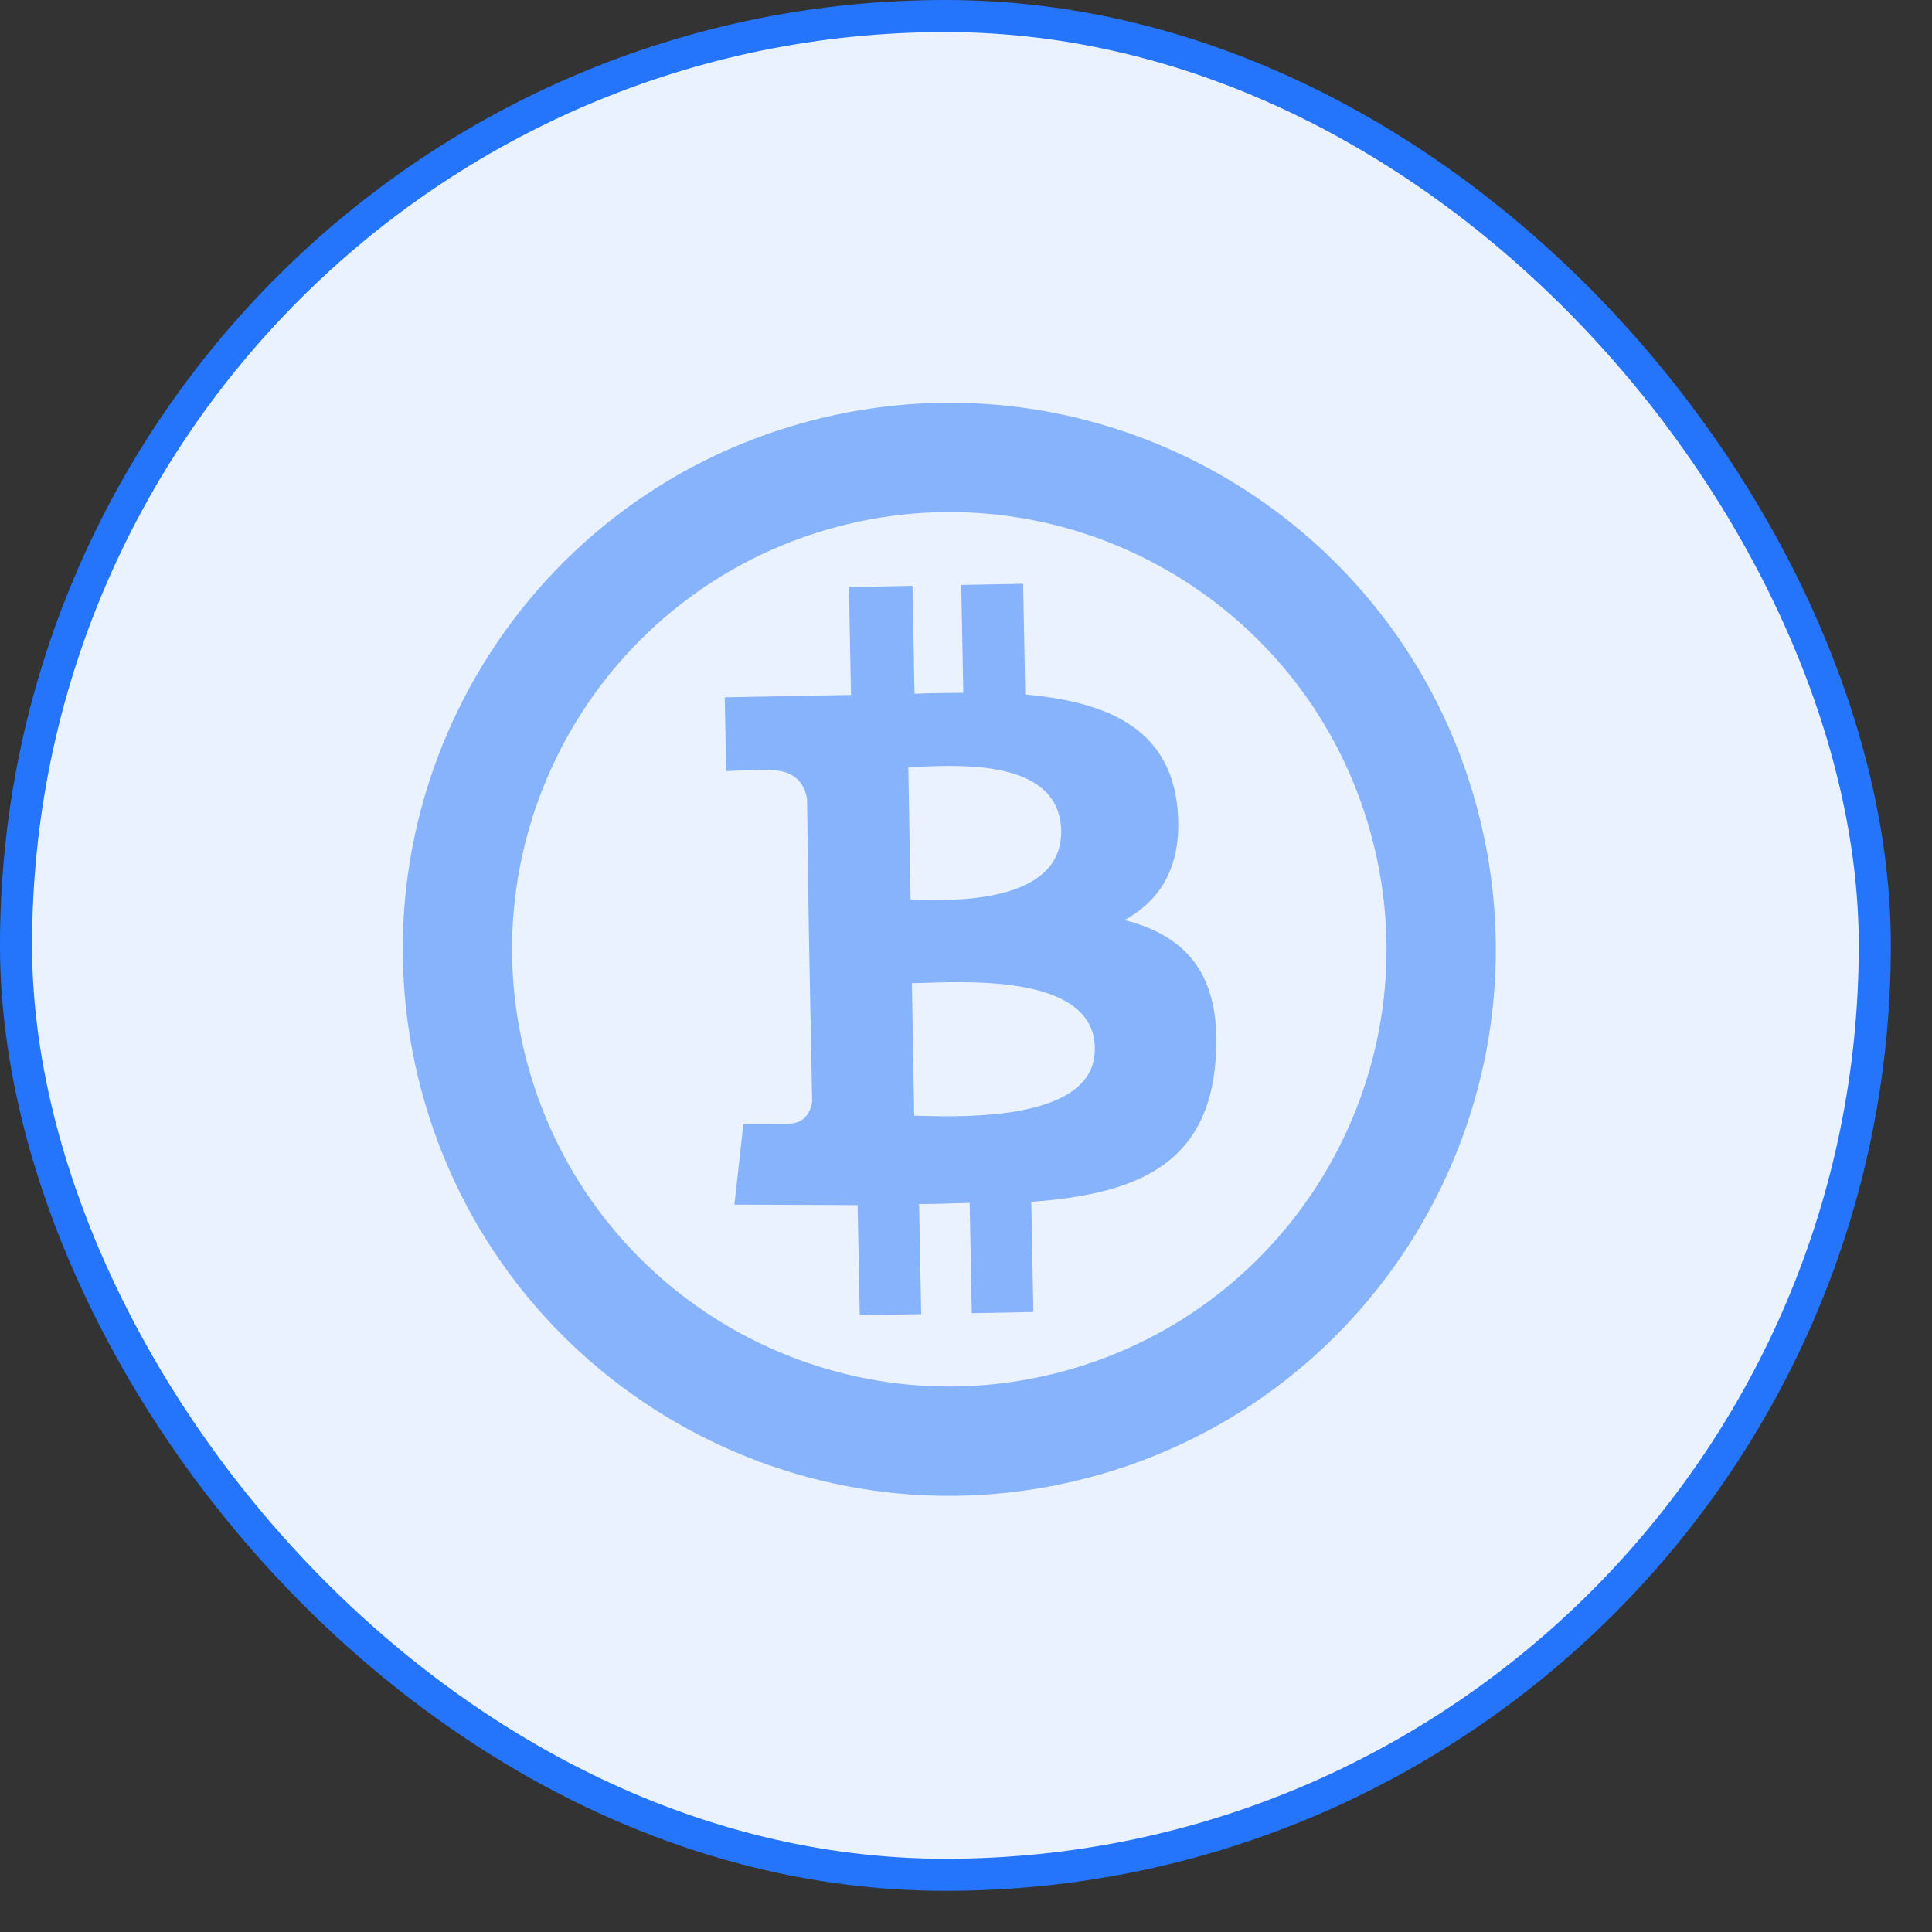 <svg width="30" height="30" viewBox="0 0 30 30" fill="none" xmlns="http://www.w3.org/2000/svg">
<rect x="0" y="0" width="30" height="30" fill="#333333" stroke="none"/>
<rect x="0.249" y="0.249" width="28.863" height="28.863" rx="14.431" fill="#EBF2FF"/>
<rect x="0.249" y="0.249" width="28.863" height="28.863" rx="14.431" stroke="#2575FC" stroke-width="0.498"/>
<path opacity="0.5" d="M21.297 12.984C20.327 9.363 16.605 7.214 12.984 8.184C9.363 9.154 7.214 12.876 8.184 16.497C9.154 20.119 12.876 22.267 16.497 21.297C20.119 20.327 22.267 16.605 21.297 12.984ZM22.936 12.545C24.149 17.071 21.463 21.724 16.937 22.936C12.41 24.149 7.758 21.463 6.545 16.937C5.332 12.41 8.018 7.758 12.545 6.545C17.071 5.332 21.724 8.018 22.936 12.545ZM18.282 12.53C18.371 13.431 18.032 13.974 17.461 14.287C18.396 14.524 18.972 15.11 18.878 16.434C18.765 18.093 17.636 18.543 16.014 18.662L16.046 20.373L15.09 20.391L15.057 18.68C14.796 18.681 14.534 18.7 14.272 18.695L14.304 20.406L13.35 20.424L13.317 18.713L11.404 18.705L11.543 17.453C11.543 17.453 12.266 17.457 12.252 17.448C12.518 17.442 12.594 17.235 12.611 17.1L12.558 14.358L12.532 12.406C12.499 12.203 12.368 11.961 11.976 11.961C11.998 11.94 11.276 11.974 11.276 11.974L11.254 10.828L13.214 10.791L13.182 9.116L14.17 9.097L14.201 10.773C14.454 10.76 14.703 10.761 14.958 10.758L14.926 9.083L15.887 9.065L15.92 10.784C17.168 10.896 18.152 11.295 18.282 12.53ZM14.188 13.97C14.77 13.988 16.495 14.04 16.478 12.899C16.456 11.817 14.989 11.877 14.308 11.905C14.228 11.909 14.159 11.912 14.104 11.912L14.14 13.969L14.188 13.97ZM14.196 17.324L14.28 17.326C14.996 17.346 17.028 17.401 17 16.272C16.989 15.181 15.19 15.236 14.385 15.261C14.297 15.264 14.22 15.267 14.16 15.267L14.196 17.324Z" fill="#2575FC"/>
</svg>
